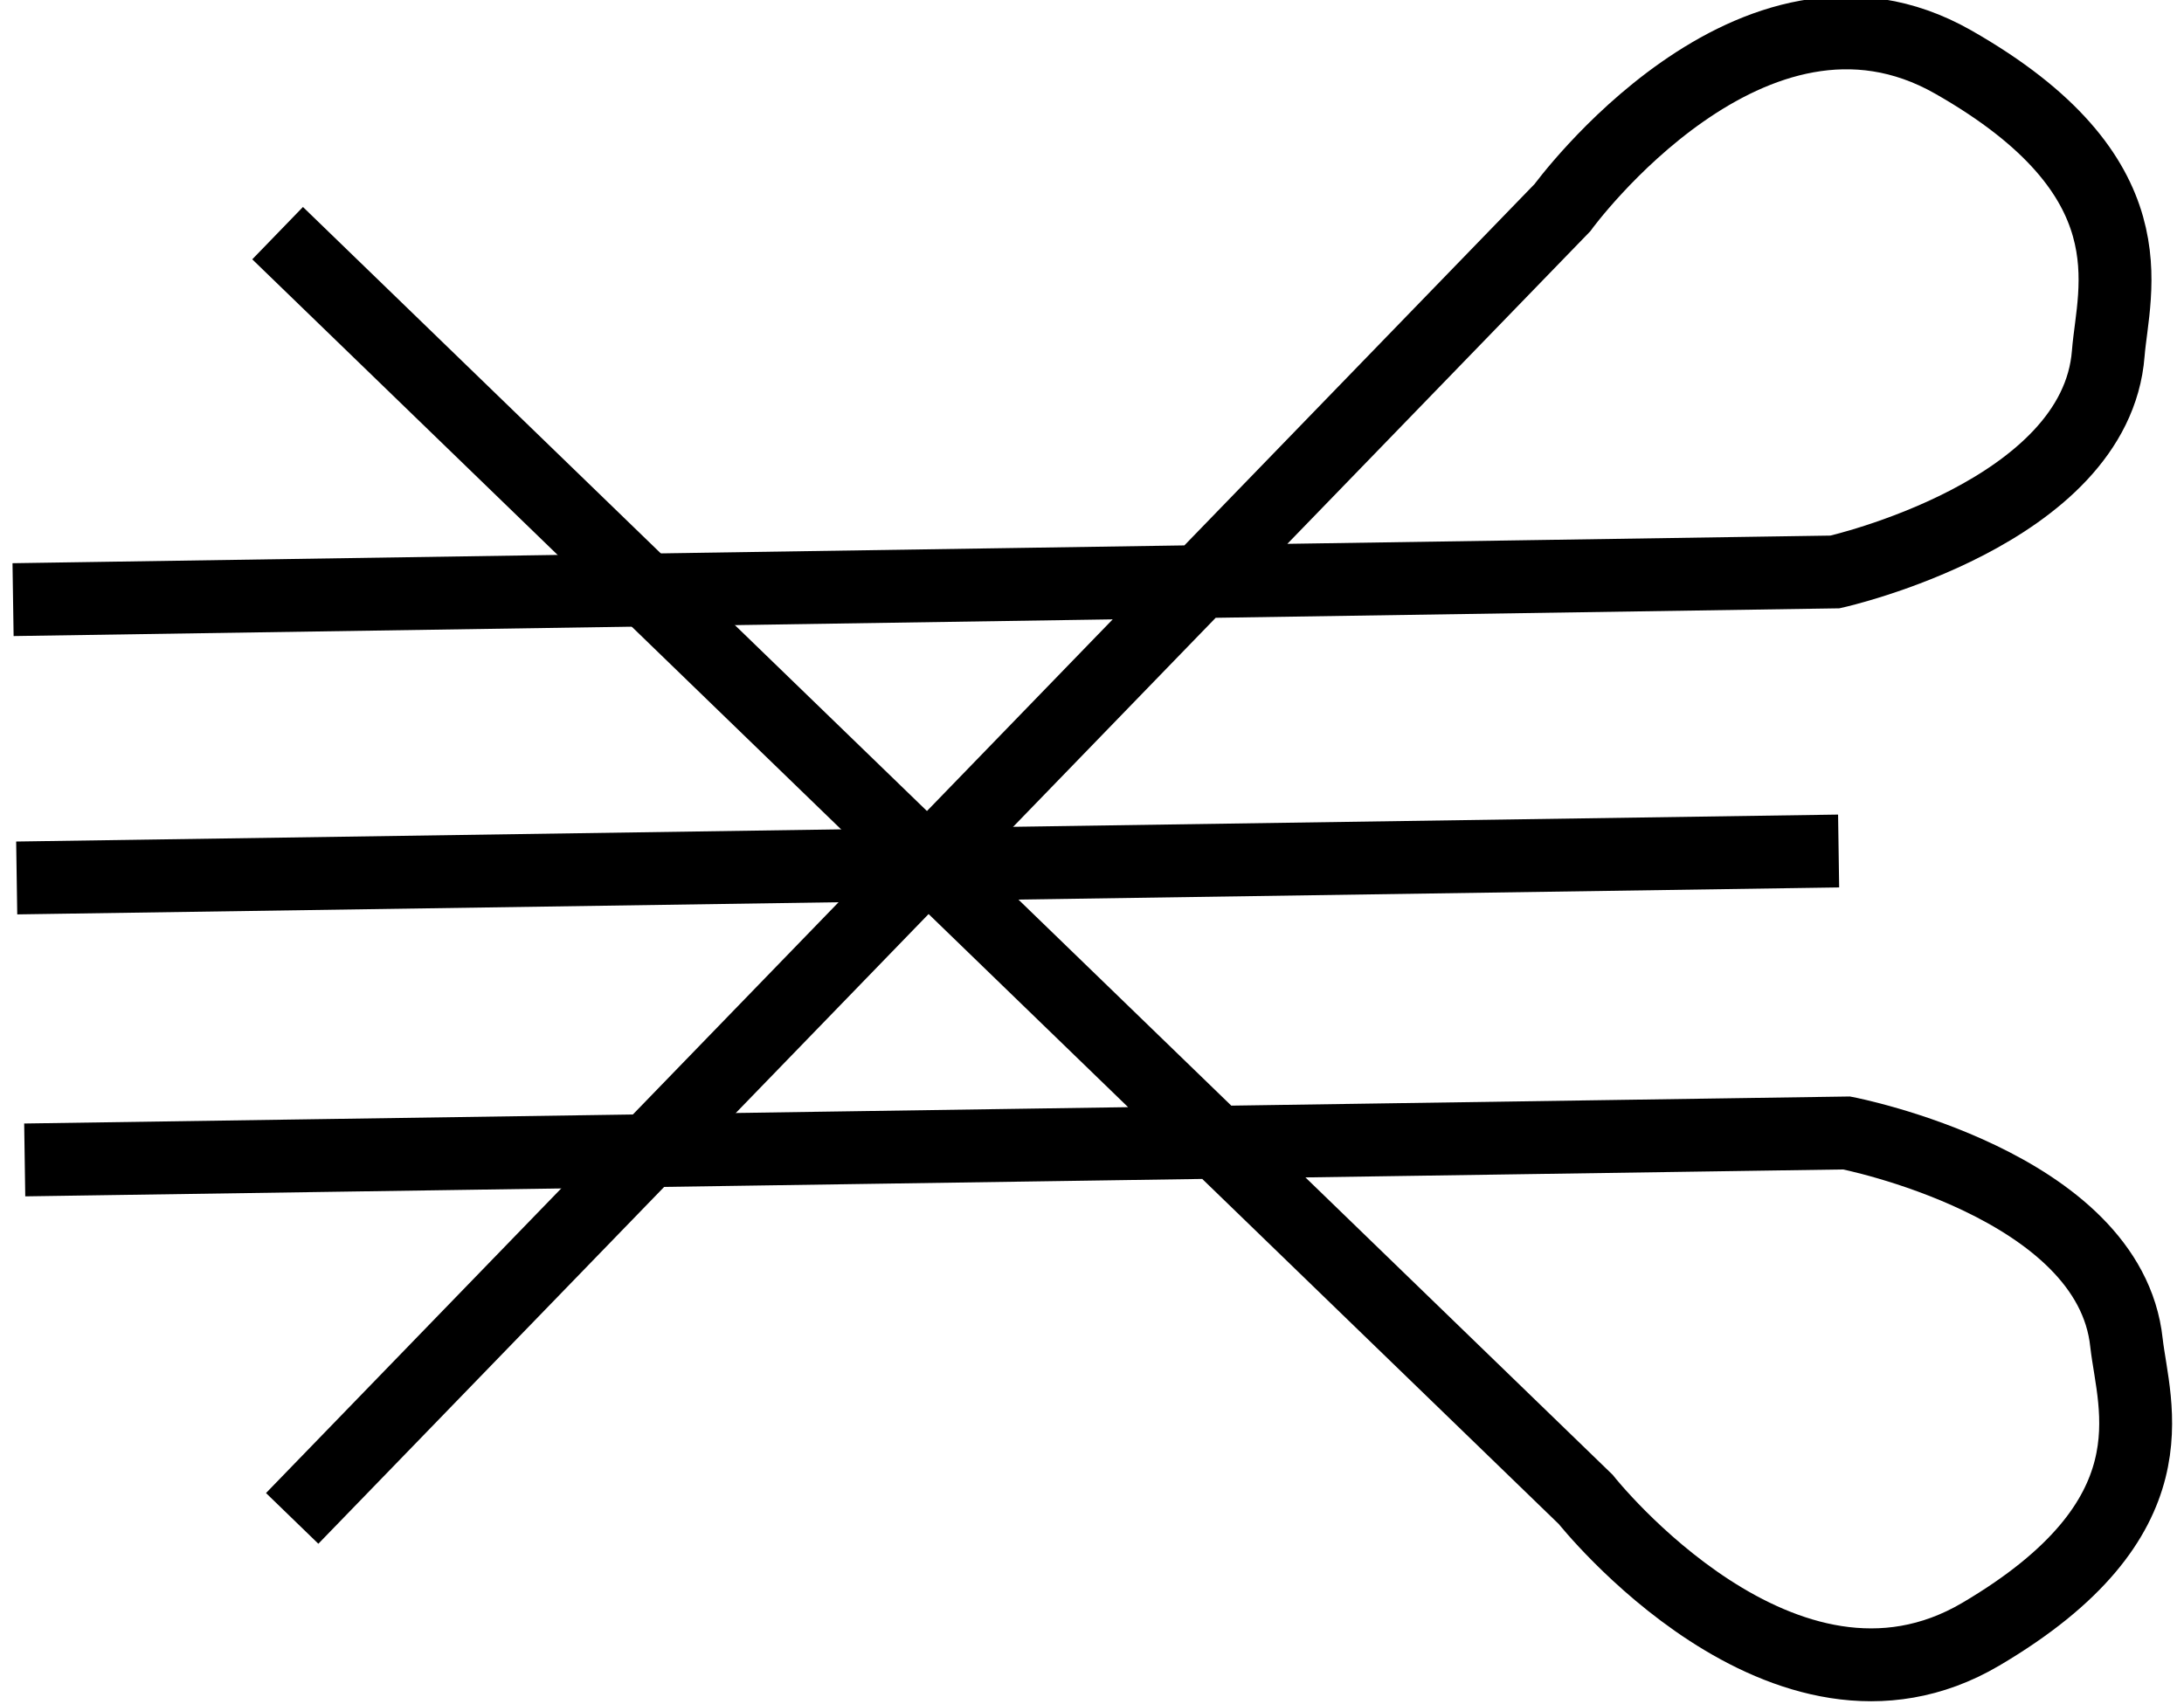 <svg id="Layer_1" data-name="Layer 1" xmlns="http://www.w3.org/2000/svg" width="0.41in" height="0.32in" viewBox="0 0 29.63 23.39">
  <defs>
    <style>
      .cls-1 {
        fill: none;
        stroke: #000;
        stroke-miterlimit: 10;
      }
    </style>
  </defs>
  <path id="bottom" class="cls-1" d="M25.33,27.82l25-.37s3.61.7,3.84,2.88c.1.88.7,2.41-2,4s-5.42-1.85-5.42-1.85L28.8,15.1" transform="translate(-25.16 -11.9)"/>
  <line id="middle" class="cls-1" x1="0.06" y1="12.05" x2="25.06" y2="11.68"/>
  <path id="top" class="cls-1" d="M25.17,20.13l25-.38s3.58-.8,3.75-3c.07-.88.63-2.43-2.13-4s-5.36,2-5.36,2L29,32.74" transform="translate(-25.16 -11.9)"/>
</svg>
